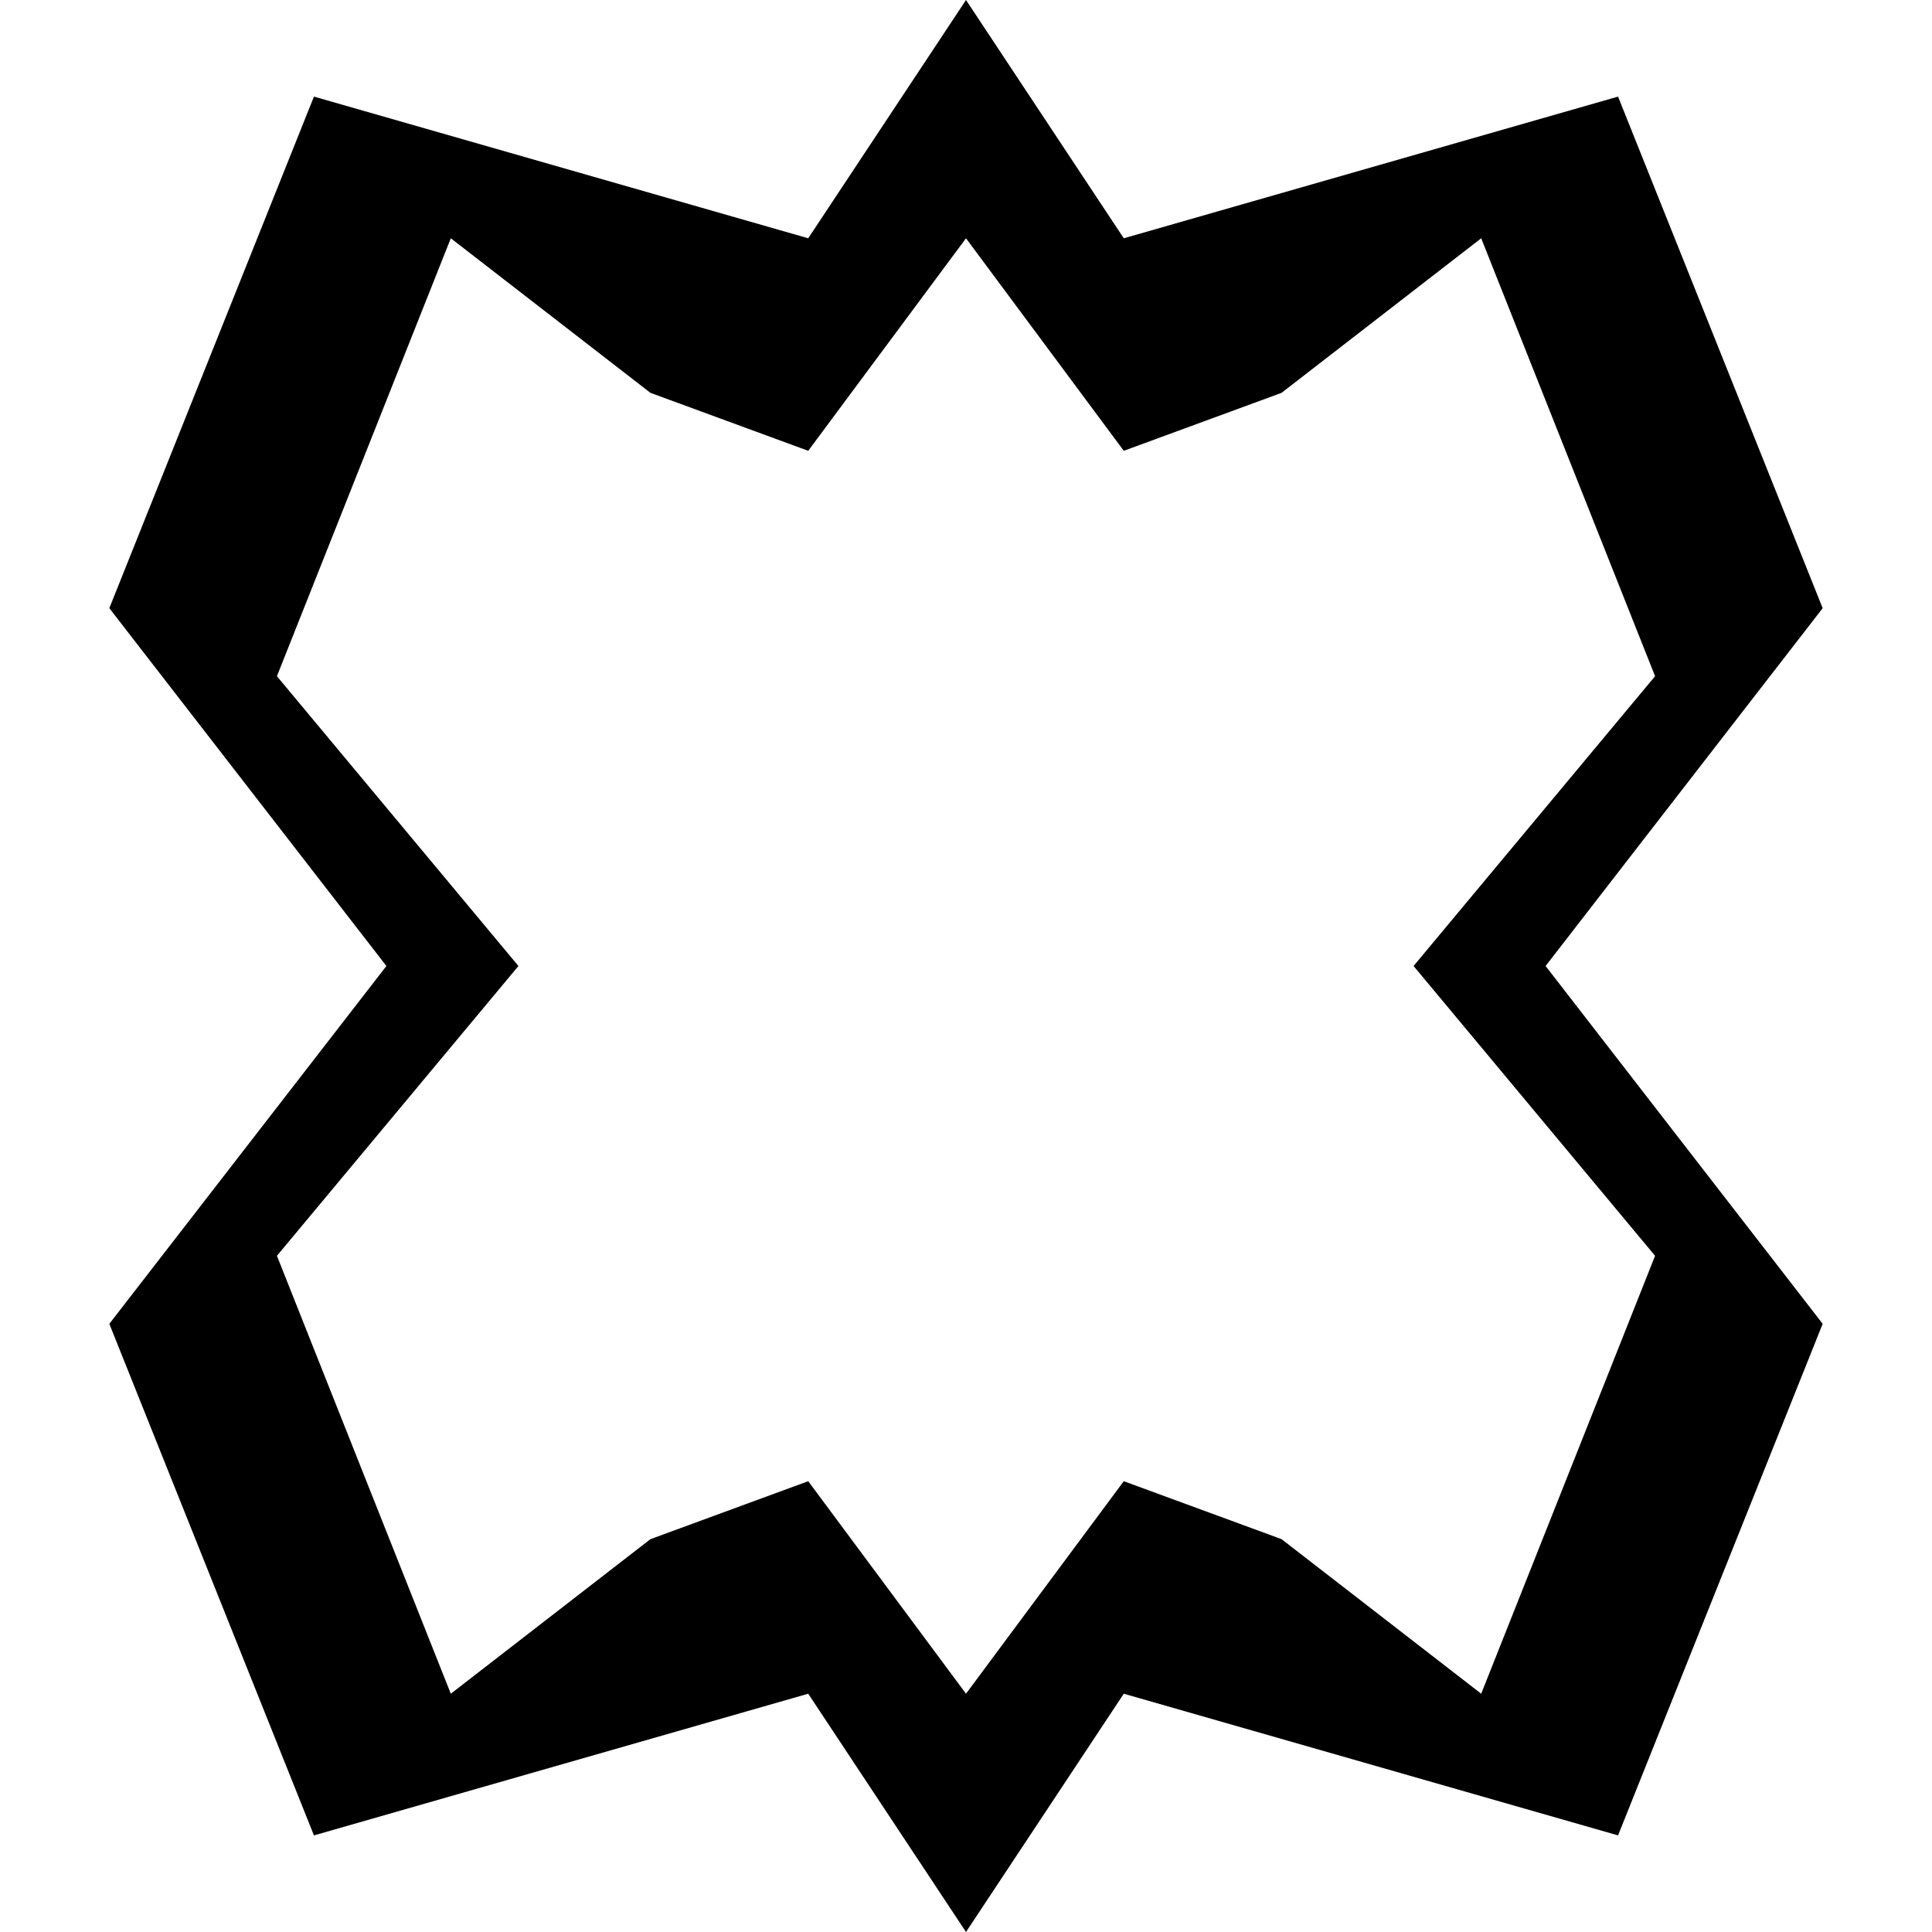 <?xml version="1.0" encoding="UTF-8"?>
<svg width="512" height="512" viewBox="0 0 512 512" fill="none" xmlns="http://www.w3.org/2000/svg">
    <path d="M483.027 161.173L428.8 25.6L297.813 63.147L256 0L214.187 63.147L83.2 25.6L28.973 161.173L102.4 256L28.973 350.827L83.2 486.4L214.187 448.853L256 512L297.813 448.853L428.8 486.4L483.027 350.827L409.6 256L483.027 161.173ZM297.813 392.533L256 448.853L214.187 392.533L172.373 407.893L119.467 448.853L73.387 332.8L137.387 256L73.387 179.2L119.467 63.147L172.373 104.107L214.187 119.467L256 63.147L297.813 119.467L339.627 104.107L392.533 63.147L438.613 179.2L374.613 256L438.613 332.8L392.533 448.853L339.627 407.893L297.813 392.533Z" fill="black"/>
</svg> 